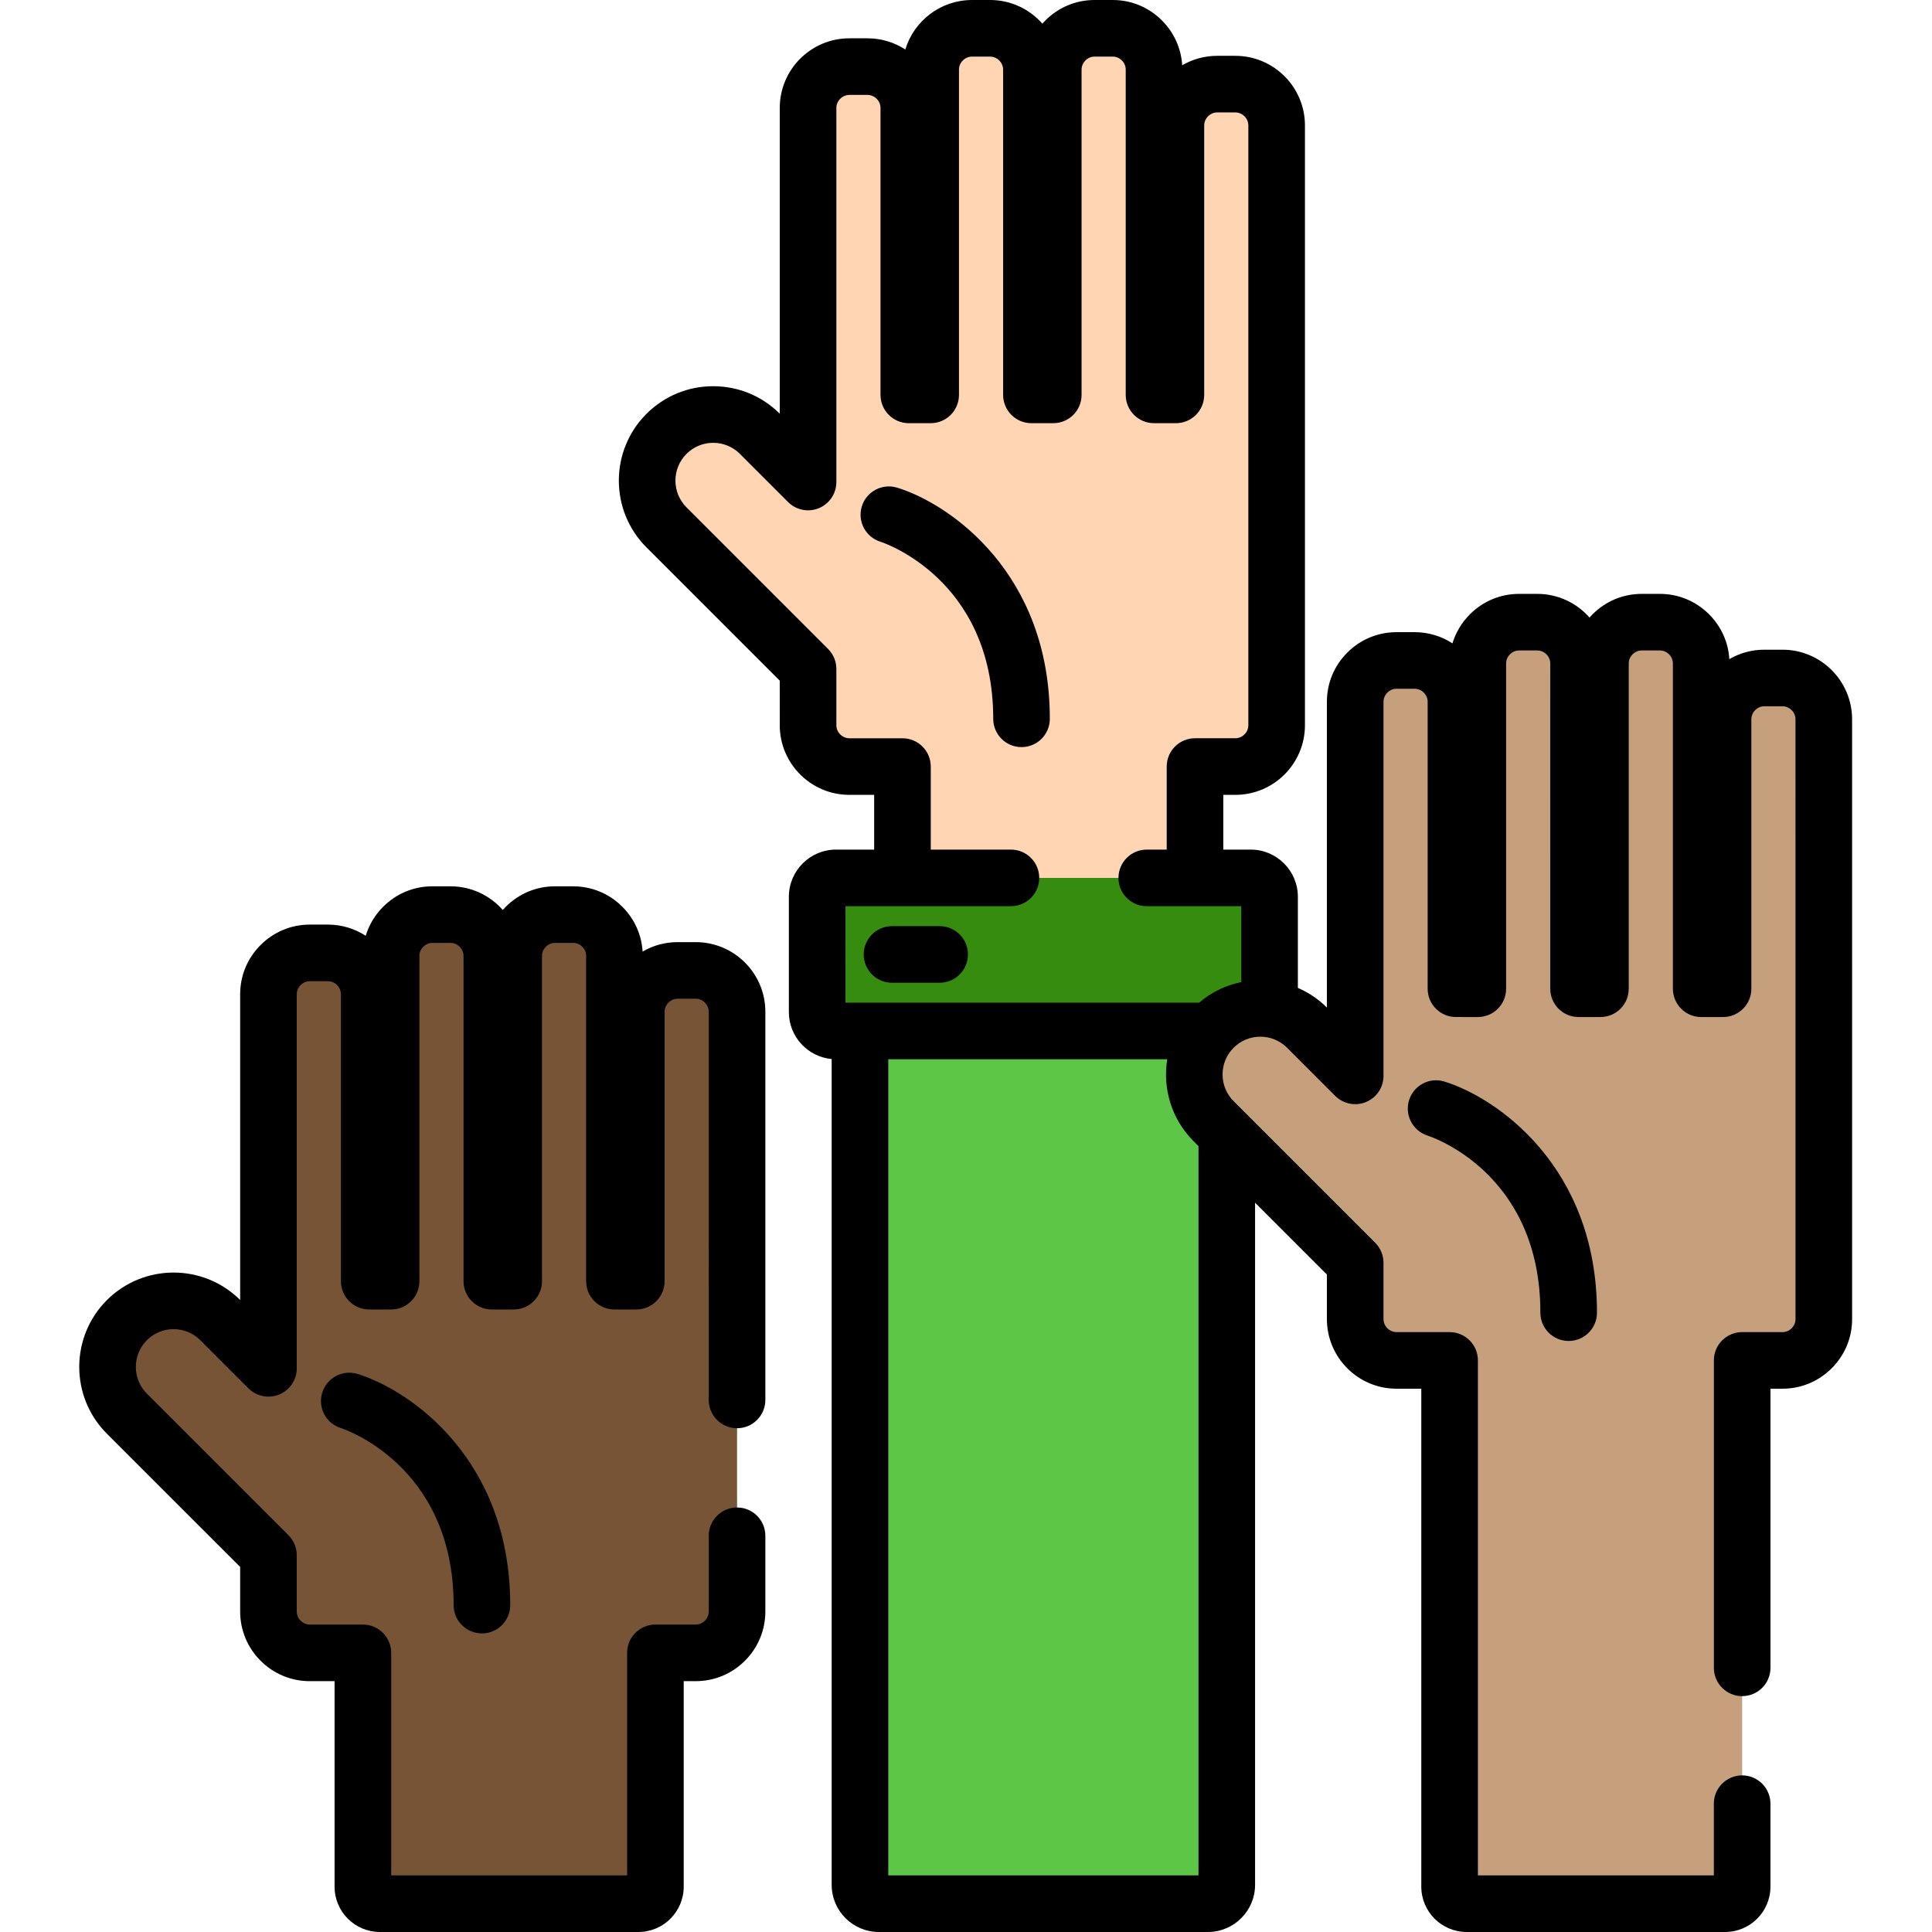 <svg height="512pt" viewBox="-21 0 512 512.001" width="512pt" xmlns="http://www.w3.org/2000/svg"><path d="m300.617 297.129c-6.562-6.562-6.809-17.031-.773-23.91h-92.941v226.281c0 2.75 2.25 5 5 5h87.211c2.75 0 5-2.25 5-5v-198.875zm0 0" fill="#5dc647"/><path d="m204.09 203.148h14.074v29.504h77.523v-29.504h10.688c6.023 0 10.949-4.926 10.949-10.949v-158.961c0-6.02-4.926-10.945-10.949-10.945h-4.805c-6.02 0-10.945 4.926-10.945 10.949v71.406h-5.797v-86.203c0-6.02-4.926-10.945-10.945-10.945h-4.805c-6.023 0-10.949 4.926-10.945 10.945l-.004 86.203-5.789.004v-86.203c0-6.023-4.926-10.945-10.949-10.949l-4.809.004c-6.02-.004-10.945 4.922-10.945 10.941v86.203h-5.793v-76.051c0-6.02-4.922-10.945-10.945-10.945h-4.805c-6.023 0-10.949 4.926-10.949 10.945v99.141l-12.758-12.758c-6.84-6.84-17.93-6.84-24.77 0-6.836 6.84-6.836 17.93 0 24.77l37.527 37.527v14.926c0 6.02 4.926 10.941 10.945 10.945zm0 0" fill="#ffd5b3"/><path d="m300.617 272.363c4.047-4.047 9.574-5.68 14.836-4.941v-29.77c0-2.75-2.25-5-5-5h-109.891c-2.75 0-5 2.25-5 5v30.566c0 2.75 2.25 5 5 5h99.281c.254-.289.496-.582.773-.855zm0 0" fill="#368c0e"/><path d="m462.324 190.621c0-6.02-4.926-10.945-10.945-10.945h-4.809c-6.023 0-10.949 4.926-10.949 10.945v71.41h-5.789v-86.207c0-6.02-4.93-10.945-10.949-10.945h-4.809c-6.02.004-10.945 4.926-10.941 10.949l-.004 86.199-5.793.004.004-86.203c-.004-6.023-4.926-10.945-10.949-10.949h-4.809c-6.02 0-10.945 4.926-10.945 10.945v86.203h-5.793v-76.051c0-6.023-4.926-10.945-10.945-10.949h-4.809c-6.02 0-10.945 4.926-10.945 10.949v99.141l-12.758-12.758c-6.84-6.84-17.93-6.84-24.77 0-6.836 6.84-6.836 17.93 0 24.77l37.527 37.523v14.926c0 6.023 4.926 10.945 10.945 10.949h14.074v139.461c0 2.48 2.027 4.508 4.508 4.508h68.512c2.477 0 4.508-2.027 4.508-4.508v-139.461h10.688c6.02 0 10.945-4.926 10.945-10.945zm0 0" fill="#c6a07d"/><path d="m174.324 268.121c0-6.02-4.926-10.945-10.945-10.945h-4.809c-6.02 0-10.945 4.922-10.945 10.945v71.41h-5.793v-86.207c0-6.02-4.926-10.941-10.949-10.941h-4.805c-6.023 0-10.949 4.926-10.945 10.945l-.004 86.203h-5.789v-86.203c0-6.02-4.926-10.945-10.945-10.949l-4.812.004c-6.02-.004-10.945 4.922-10.945 10.945l.004 86.203-5.793-.004v-76.051c0-6.02-4.926-10.945-10.945-10.945h-4.809c-6.023 0-10.949 4.926-10.949 10.945v99.145l-12.758-12.758c-6.84-6.84-17.93-6.84-24.77 0-6.836 6.836-6.836 17.926 0 24.766l37.527 37.527v14.926c0 6.02 4.93 10.945 10.945 10.945h14.074v61.965c0 2.48 2.027 4.508 4.508 4.508h68.512c2.477 0 4.508-2.027 4.508-4.508v-61.965h10.688c6.02 0 10.945-4.926 10.945-10.945zm0 0" fill="#775436"/><path d="m216.766 129.238c-3.953-1.219-8.156 1.004-9.375 4.961-1.219 3.961 1.004 8.156 4.965 9.375.297.094 29.859 9.621 29.859 46.918 0 4.145 3.355 7.5 7.5 7.5 4.145 0 7.5-3.355 7.5-7.5 0-38.609-26.461-56.949-40.449-61.254zm0 0"/><path d="m228.012 245.438h-12.617c-4.145 0-7.5 3.355-7.5 7.5 0 4.141 3.355 7.5 7.5 7.5h12.617c4.145 0 7.5-3.359 7.5-7.5 0-4.145-3.355-7.5-7.5-7.5zm0 0"/><path d="m469.824 190.621c0-10.172-8.277-18.445-18.445-18.445h-4.809-.004c-3.309 0-6.484.871-9.27 2.5-.277-4.484-2.164-8.668-5.379-11.887-3.492-3.488-8.117-5.406-13.031-5.406h-4.812c-4.914 0-9.543 1.922-13.031 5.41-.281.281-.551.566-.809.859-3.383-3.844-8.336-6.27-13.844-6.27h-4.809c-.004 0-.004 0-.004 0-4.914 0-9.543 1.922-13.031 5.41-2.188 2.191-3.762 4.828-4.629 7.703-2.887-1.875-6.328-2.965-10.02-2.965h-4.809c-4.918 0-9.547 1.922-13.035 5.414-3.492 3.488-5.414 8.117-5.414 13.031v81.035c-2.281-2.27-4.898-4-7.691-5.207v-24.152c0-6.891-5.605-12.5-12.5-12.5h-7.262v-14.504h3.188c10.172 0 18.449-8.277 18.449-18.449v-158.961c0-10.168-8.277-18.445-18.449-18.445h-4.805c-3.379 0-6.551.914-9.277 2.508-.273-4.488-2.16-8.672-5.375-11.891-3.492-3.488-8.117-5.41-13.031-5.41h-4.812c-4.914 0-9.543 1.922-13.035 5.414-.277.277-.547.562-.805.855-3.383-3.84-8.336-6.266-13.848-6.27l-4.809.004c-8.32 0-15.367 5.531-17.66 13.113-2.887-1.875-6.328-2.965-10.02-2.965h-4.809c-10.172 0-18.445 8.273-18.445 18.445v81.039c-4.719-4.699-10.98-7.285-17.645-7.285-6.68 0-12.961 2.602-17.688 7.328-9.75 9.754-9.75 25.621 0 35.375l35.328 35.328.004 11.82c0 10.168 8.273 18.445 18.445 18.445h6.574v14.504h-10.105c-6.895 0-12.5 5.609-12.5 12.5v30.566c0 6.5 4.988 11.855 11.344 12.441v218.84c0 6.895 5.605 12.5 12.5 12.5h87.207c6.895 0 12.5-5.605 12.5-12.5v-180.77l19.031 19.031v11.824c.004 10.168 8.277 18.441 18.445 18.441h6.574v131.965c0 6.621 5.387 12.008 12.008 12.008h68.512c6.621 0 12.008-5.387 12.008-12.008v-21.992c0-4.141-3.355-7.5-7.5-7.5s-7.5 3.359-7.5 7.5v19h-62.523v-136.473c0-4.141-3.359-7.5-7.5-7.5h-14.074c-1.867 0-3.445-1.578-3.449-3.445v-14.926c0-1.992-.789-3.898-2.195-5.305l-37.523-37.523c-3.902-3.906-3.906-10.258 0-14.164 3.902-3.902 10.258-3.902 14.16 0l12.758 12.758c2.145 2.145 5.367 2.789 8.172 1.629 2.805-1.164 4.633-3.898 4.633-6.93v-99.145c0-1.223.637-2.047 1.016-2.426.383-.379 1.203-1.02 2.43-1.02h4.809c1.867 0 3.445 1.578 3.445 3.445v76.051c0 4.145 3.355 7.5 7.5 7.5l5.793.004c1.988 0 3.898-.789 5.305-2.195s2.195-3.316 2.195-5.305v-86.203c0-1.227.637-2.047 1.02-2.43.379-.379 1.199-1.016 2.426-1.016h4.809c1.871 0 3.449 1.578 3.449 3.445l-.004 86.203c0 1.988.793 3.898 2.199 5.305s3.312 2.195 5.305 2.195h5.793c4.141 0 7.496-3.359 7.496-7.5l.004-86.207c0-1.223.637-2.043 1.02-2.426.379-.379 1.199-1.016 2.426-1.016h4.809c1.227 0 2.047.637 2.43 1.016.379.383 1.016 1.203 1.016 2.426v86.207c0 1.988.789 3.898 2.199 5.305 1.406 1.406 3.312 2.195 5.301 2.195h5.793c4.141 0 7.5-3.359 7.5-7.5v-71.41c0-1.227.637-2.047 1.02-2.426.379-.383 1.199-1.02 2.426-1.02h4.809c1.867 0 3.445 1.578 3.445 3.445l.004 158.961c0 1.227-.641 2.047-1.02 2.43-.379.379-1.199 1.016-2.426 1.016h-10.691c-4.141 0-7.5 3.359-7.5 7.5v81.473c0 4.141 3.359 7.5 7.5 7.5 4.145 0 7.5-3.359 7.5-7.5v-73.973h3.191c4.914 0 9.543-1.922 13.031-5.41 3.492-3.492 5.414-8.121 5.414-13.035zm-266.762 49.531h43.844c4.145 0 7.5-3.355 7.5-7.5 0-4.141-3.355-7.5-7.5-7.5h-21.242v-22.004c0-4.141-3.355-7.5-7.5-7.5h-14.07c-1.871 0-3.449-1.578-3.449-3.449v-14.926c0-1.988-.793-3.895-2.199-5.301l-37.523-37.527c-3.902-3.902-3.902-10.258 0-14.16 1.891-1.891 4.406-2.934 7.082-2.934 2.676 0 5.188 1.043 7.078 2.934l12.762 12.758c2.145 2.145 5.367 2.785 8.172 1.625 2.805-1.16 4.629-3.895 4.629-6.93v-99.141c0-1.867 1.582-3.445 3.449-3.445h4.805c1.867 0 3.445 1.578 3.445 3.445v76.051c0 4.141 3.359 7.5 7.5 7.5h5.793c1.988 0 3.898-.789 5.305-2.195s2.195-3.312 2.195-5.305v-86.203c0-1.867 1.574-3.441 3.445-3.441l4.809-.004c1.867 0 3.445 1.578 3.445 3.445v86.203c0 1.988.793 3.898 2.199 5.305s3.312 2.195 5.305 2.195h5.789c4.145 0 7.5-3.359 7.5-7.5v-86.207c0-1.223.641-2.043 1.02-2.422.379-.383 1.203-1.02 2.43-1.02h4.805c1.227 0 2.047.637 2.43 1.016.379.383 1.016 1.203 1.016 2.43v86.203c0 4.141 3.359 7.5 7.5 7.5h5.797c4.145 0 7.5-3.359 7.5-7.5v-71.406c0-1.871 1.578-3.449 3.445-3.449h4.805c1.871 0 3.449 1.578 3.449 3.445v158.961c0 1.867-1.578 3.445-3.445 3.445h-10.688c-4.145 0-7.5 3.359-7.5 7.5v22.008h-5.285c-4.141 0-7.5 3.359-7.5 7.5s3.359 7.5 7.5 7.5h25.047v20.109c-4.023.82-7.879 2.641-11.176 5.457h-93.715zm93.551 256.848h-82.211v-216.281h73.93c-1.242 7.672 1.082 15.812 6.98 21.715l1.301 1.297zm0 0"/><path d="m361.766 286.617c-3.938-1.207-8.105.992-9.344 4.93-1.234 3.938.961 8.137 4.891 9.395 1.223.395 29.902 10.004 29.902 46.93 0 4.145 3.355 7.5 7.5 7.5 4.145 0 7.5-3.355 7.5-7.5 0-38.605-26.461-56.945-40.449-61.254zm0 0"/><path d="m174.324 399.5c-4.141 0-7.5 3.359-7.5 7.5v20.082c0 1.227-.637 2.047-1.02 2.426-.379.383-1.199 1.02-2.426 1.02h-10.688c-4.145 0-7.5 3.359-7.5 7.5v58.973h-62.523v-58.973c0-4.141-3.359-7.5-7.5-7.5h-14.074c-1.871 0-3.449-1.578-3.449-3.445v-14.93c0-1.988-.793-3.895-2.199-5.301l-37.523-37.523c-3.902-3.906-3.902-10.258 0-14.164 3.902-3.902 10.258-3.902 14.16 0l12.758 12.758c2.148 2.145 5.371 2.789 8.176 1.629 2.805-1.164 4.629-3.898 4.629-6.93v-99.145c0-1.223.641-2.047 1.02-2.426.383-.379 1.203-1.02 2.43-1.02h4.809c1.867 0 3.445 1.578 3.445 3.445v76.051c0 4.145 3.355 7.5 7.5 7.5l5.793.004c1.988 0 3.895-.793 5.305-2.195 1.406-1.406 2.195-3.316 2.195-5.305v-86.203c0-1.227.637-2.051 1.016-2.43.383-.379 1.203-1.02 2.43-1.02h4.809c1.867 0 3.445 1.578 3.445 3.449v86.199c0 1.992.789 3.898 2.199 5.305 1.406 1.406 3.312 2.195 5.301 2.195h5.793c4.141 0 7.5-3.355 7.5-7.5v-86.203c0-1.227.641-2.047 1.02-2.426.379-.383 1.203-1.02 2.426-1.02h4.809c1.227 0 2.051.637 2.43 1.02.379.379 1.016 1.199 1.016 2.426v86.203c0 1.988.793 3.898 2.199 5.305s3.312 2.195 5.305 2.195h5.793c4.141 0 7.496-3.359 7.496-7.5v-71.41c0-1.227.641-2.047 1.02-2.426.383-.383 1.203-1.02 2.43-1.02h4.809c1.867 0 3.445 1.578 3.445 3.445l-.004 102.883c0 4.141 3.359 7.5 7.5 7.5s7.5-3.359 7.5-7.5v-102.879c0-10.172-8.277-18.445-18.445-18.445h-4.809c-3.309 0-6.488.871-9.273 2.504-.277-4.484-2.16-8.672-5.379-11.887-3.488-3.488-8.121-5.41-13.035-5.41h-4.809c-4.914 0-9.543 1.922-13.031 5.41-.277.277-.547.566-.809.859-3.379-3.844-8.332-6.27-13.844-6.27h-4.809s0 0-.004 0c-4.914 0-9.543 1.922-13.031 5.41-2.188 2.191-3.762 4.828-4.629 7.703-2.887-1.875-6.328-2.965-10.02-2.965h-4.805c-.004 0-.004 0-.004 0-4.914 0-9.543 1.922-13.031 5.414-3.492 3.488-5.414 8.117-5.414 13.035v81.035c-9.754-9.707-25.59-9.695-35.332.043-9.75 9.754-9.75 25.621 0 35.375l35.332 35.328v11.82c0 10.172 8.273 18.445 18.445 18.449h6.574v54.461c0 6.621 5.387 12.008 12.008 12.008h68.512c6.621 0 12.008-5.387 12.008-12.008v-54.465h3.188c4.914 0 9.543-1.922 13.035-5.41 3.488-3.492 5.41-8.121 5.41-13.035v-20.082c0-4.141-3.359-7.5-7.5-7.5zm0 0"/><path d="m73.766 364.117c-3.957-1.215-8.156 1.004-9.371 4.965-1.223 3.957 1.004 8.156 4.961 9.375.297.09 29.859 9.617 29.859 46.914 0 4.145 3.359 7.5 7.5 7.5 4.145 0 7.5-3.355 7.5-7.5 0-38.605-26.457-56.949-40.449-61.254zm0 0"/></svg>